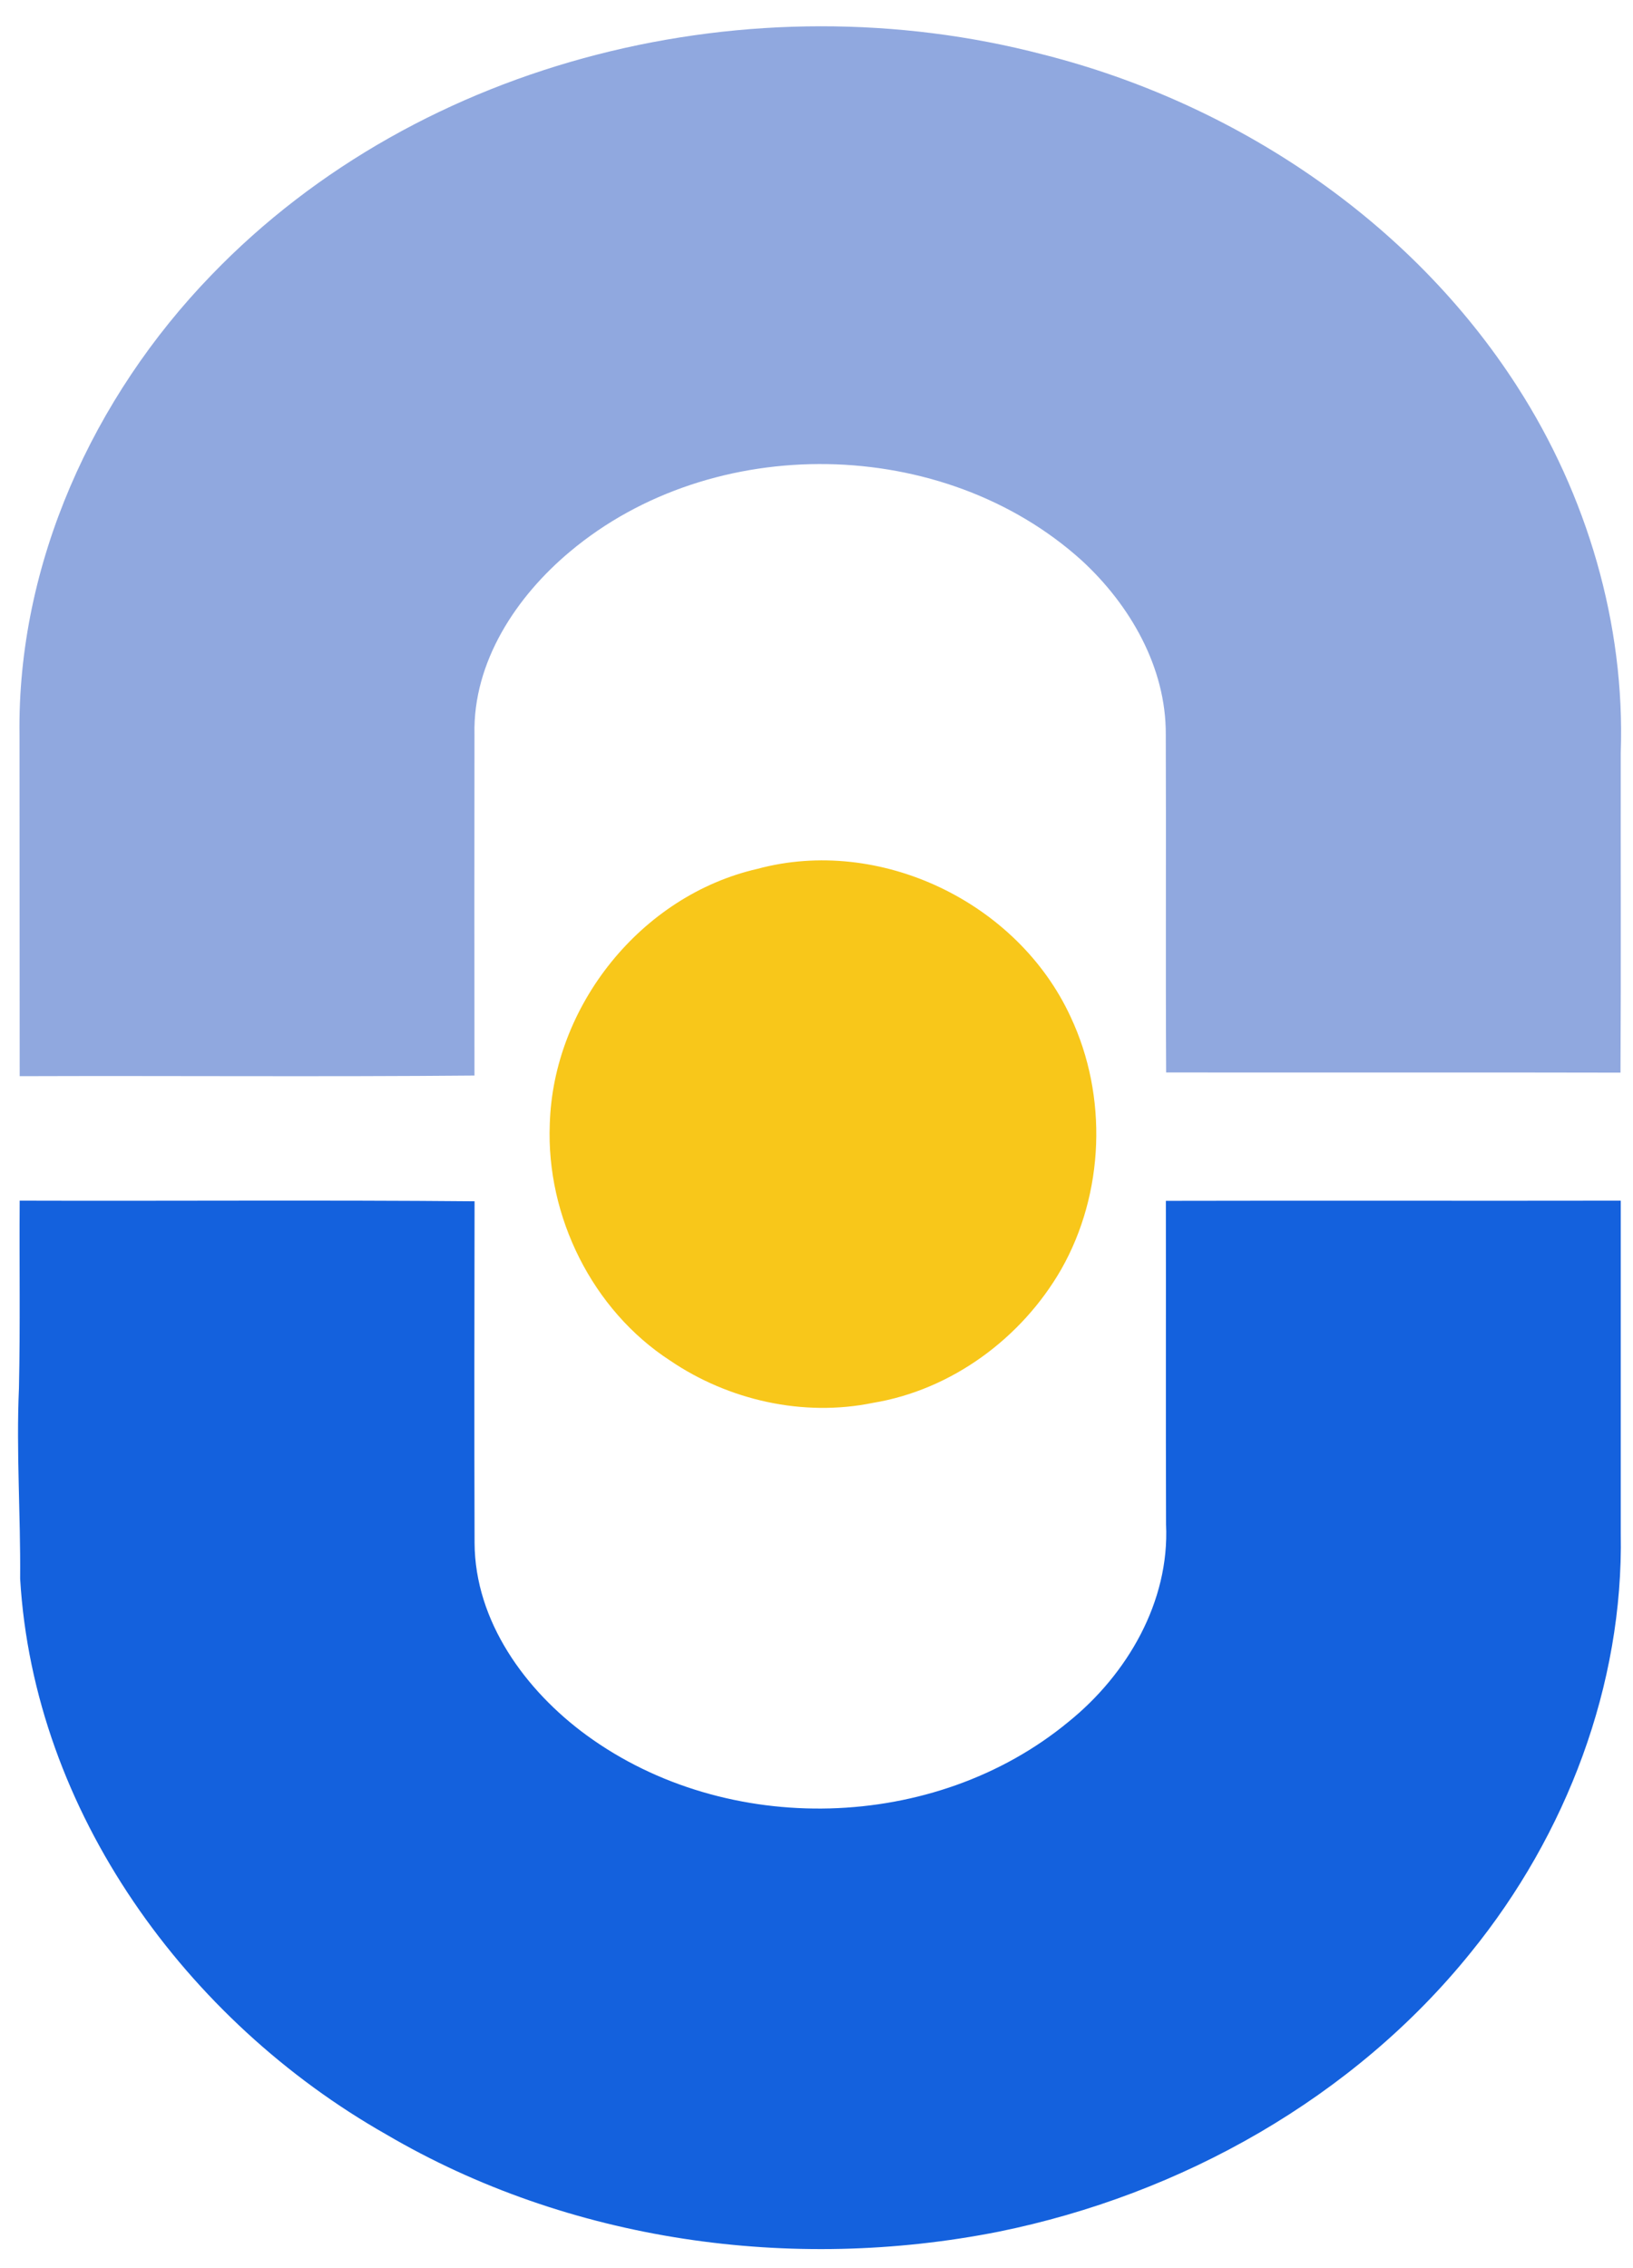 <?xml version="1.0" encoding="UTF-8" ?>
<!DOCTYPE svg PUBLIC "-//W3C//DTD SVG 1.1//EN" "http://www.w3.org/Graphics/SVG/1.1/DTD/svg11.dtd">
<svg width="180pt" height="250pt" viewBox="0 0 180 250" version="1.1" xmlns="http://www.w3.org/2000/svg">
<g id="#90a8dfff">
<path fill="#90a8df" opacity="1.00" d=" M 23.30 30.32 C 46.45 6.28 83.03 -2.36 114.98 6.01 C 136.04 11.34 155.44 24.23 167.25 42.62 C 174.92 54.54 179.14 68.76 178.65 82.96 C 178.63 94.72 178.69 106.47 178.62 118.23 C 161.92 118.19 145.23 118.23 128.54 118.21 C 128.47 105.79 128.55 93.36 128.50 80.95 C 128.54 73.56 124.56 66.68 119.24 61.78 C 103.97 47.98 78.59 47.58 62.84 60.79 C 56.90 65.75 52.12 72.96 52.30 80.95 C 52.28 93.48 52.29 106.01 52.30 118.55 C 35.59 118.70 18.88 118.56 2.17 118.62 C 2.15 106.09 2.17 93.56 2.15 81.03 C 1.88 62.14 10.28 43.77 23.30 30.32 Z" />
</g>
<g id="#f8c71aff">
<path fill="#f8c71a" opacity="1.00" d=" M 83.48 95.77 C 96.98 92.12 112.18 99.44 118.01 112.08 C 122.12 120.81 121.74 131.53 116.97 139.92 C 112.61 147.50 104.89 153.20 96.21 154.63 C 88.55 156.20 80.32 154.35 73.87 149.97 C 65.30 144.41 60.20 134.09 60.60 123.93 C 60.96 110.85 70.68 98.70 83.48 95.77 Z" />
</g>
<g id="#1461ddff">
<path fill="#1461dd" opacity="1.00" d=" M 2.17 132.34 C 18.88 132.39 35.59 132.26 52.31 132.41 C 52.29 144.96 52.27 157.51 52.31 170.06 C 52.35 178.71 57.92 186.35 64.68 191.28 C 80.12 202.54 103.02 201.98 117.78 189.78 C 124.26 184.55 128.93 176.53 128.53 168.02 C 128.49 156.13 128.53 144.25 128.51 132.36 C 145.22 132.32 161.93 132.37 178.65 132.34 C 178.65 144.57 178.65 156.79 178.65 169.02 C 178.96 185.74 172.64 202.24 162.16 215.16 C 149.22 231.24 130.19 241.90 110.08 245.98 C 87.27 250.50 62.72 247.09 42.57 235.26 C 20.55 222.76 3.73 199.71 2.22 174.00 C 2.28 166.99 1.78 160.00 2.09 152.99 C 2.24 146.11 2.12 139.22 2.17 132.34 Z" />
</g>
</svg>
